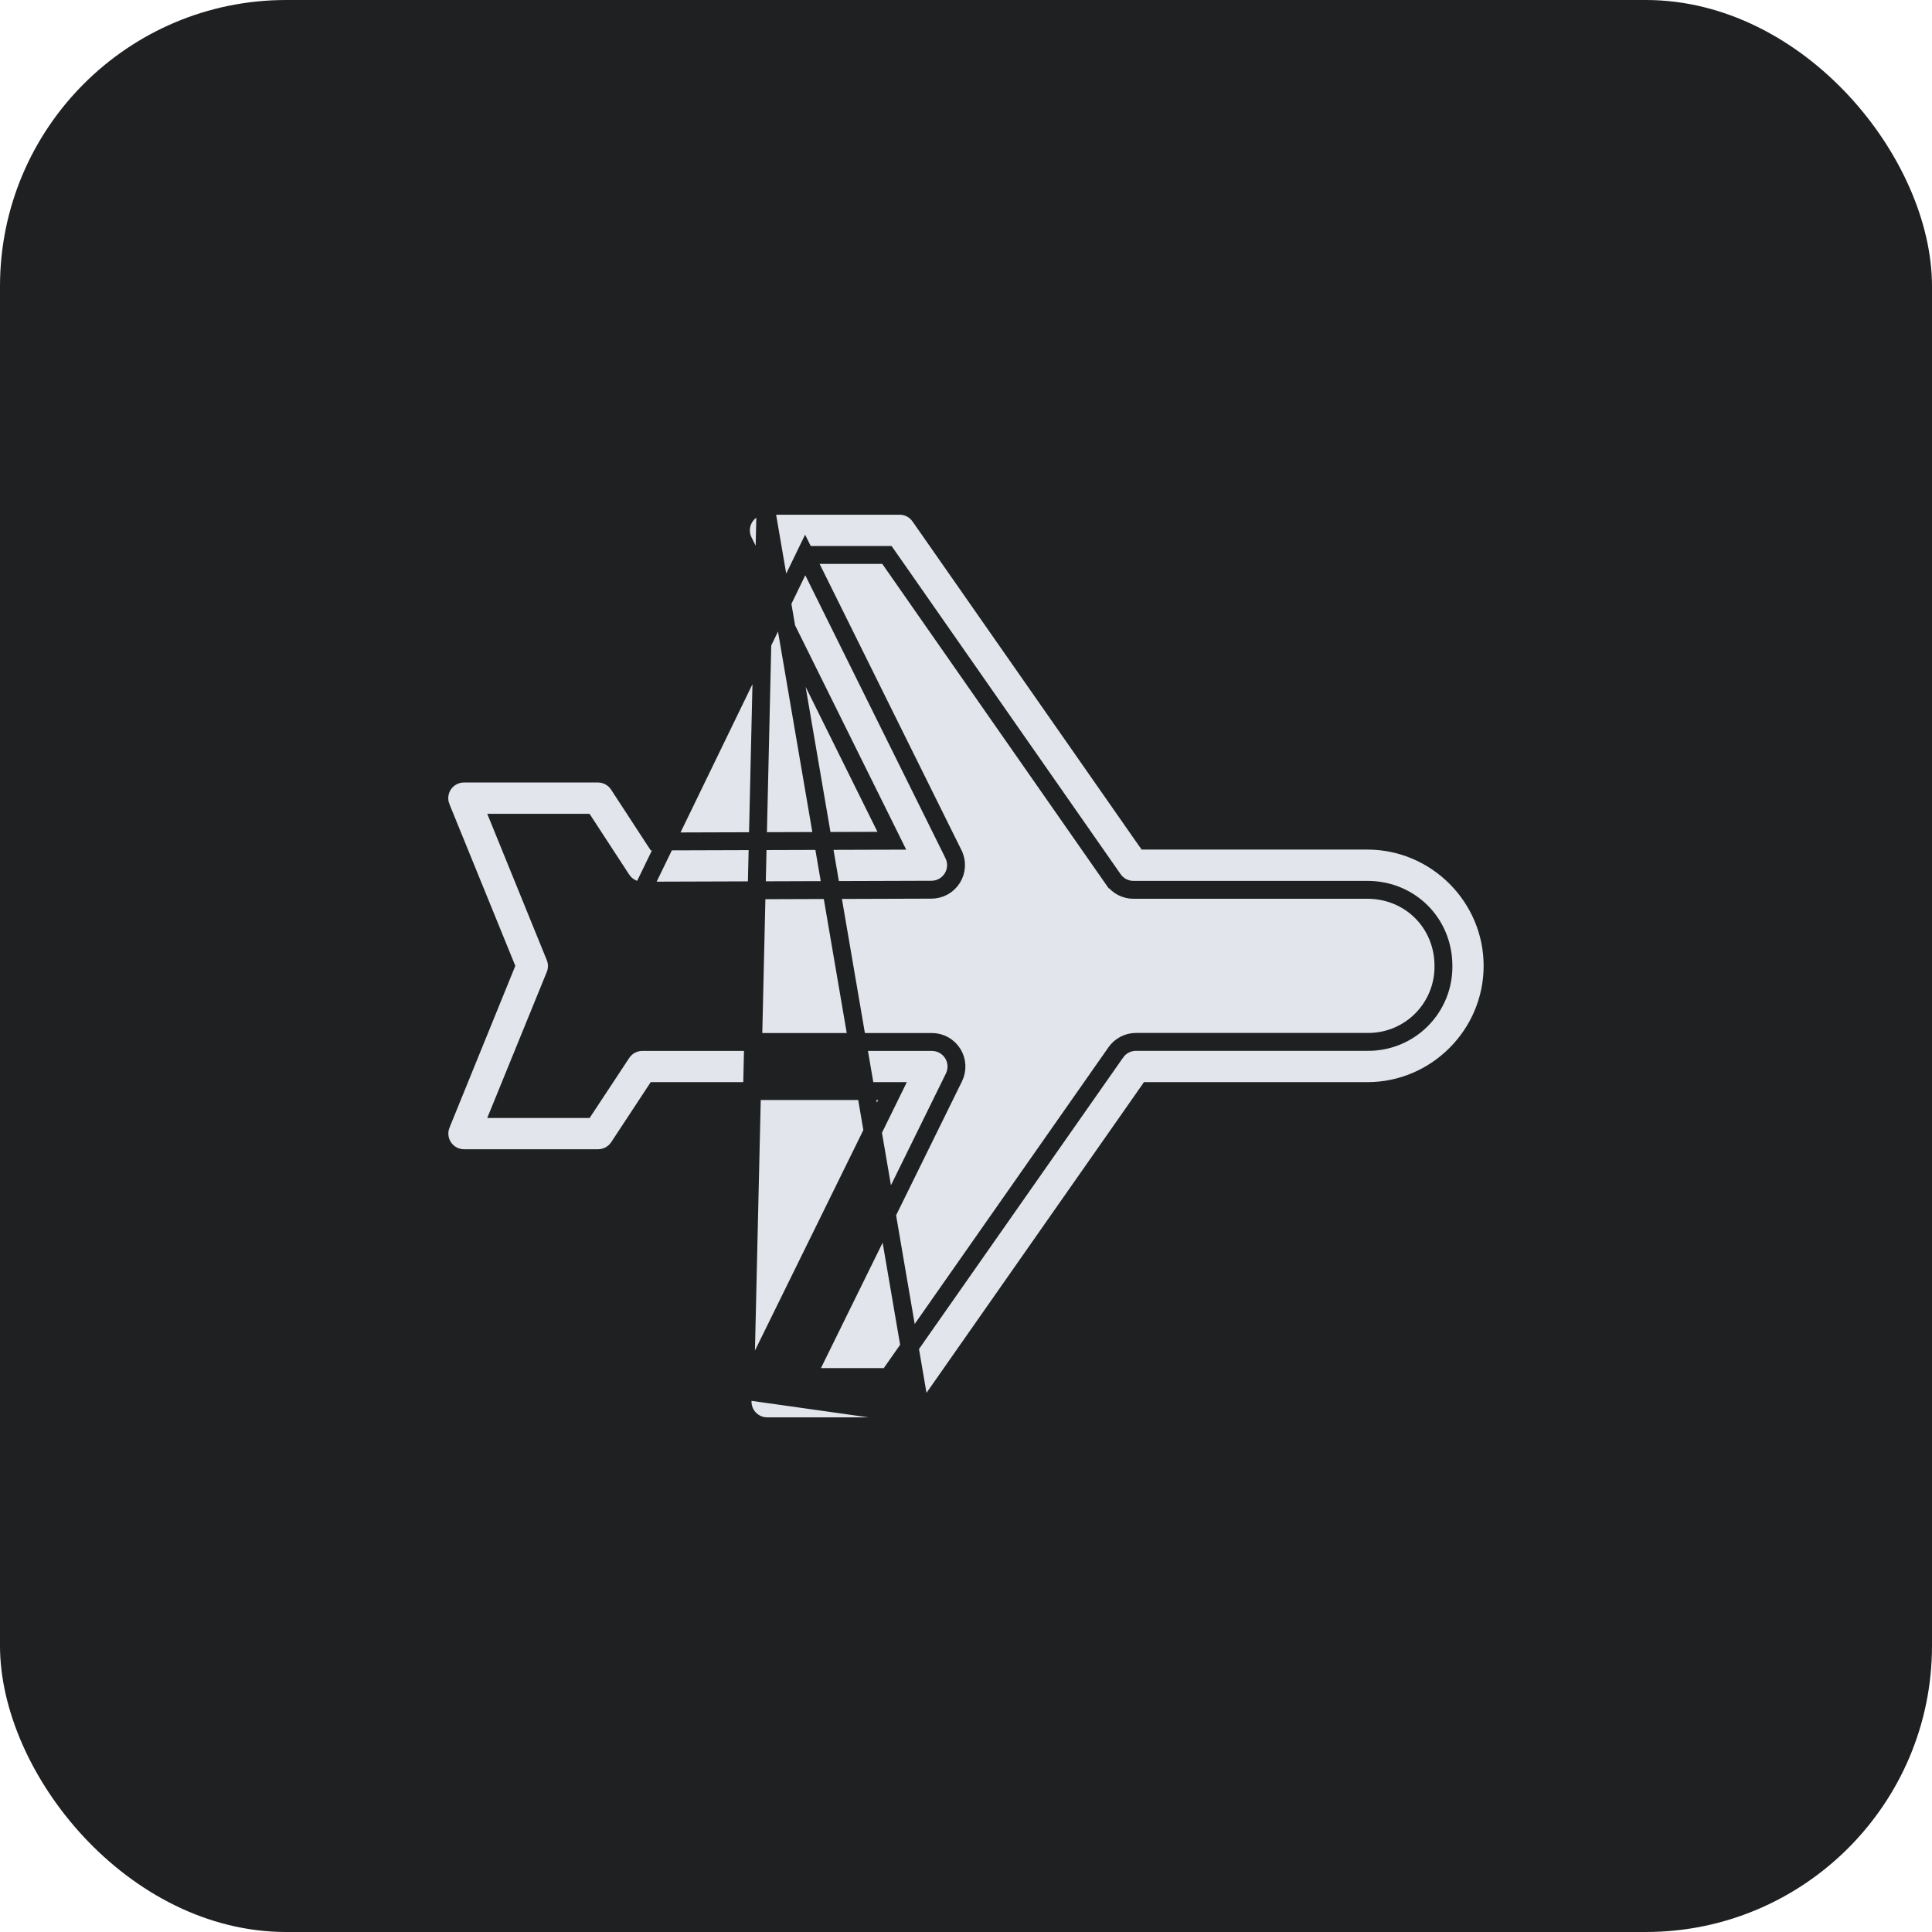 <svg width="108" height="108" viewBox="0 0 108 108" fill="none" xmlns="http://www.w3.org/2000/svg">
<rect width="108" height="108" rx="16" fill="#1F2022"></rect>
<path d="M42.794 28.273H42.794C42.56 28.272 42.329 28.332 42.124 28.446C41.92 28.56 41.747 28.724 41.624 28.923C41.501 29.122 41.43 29.35 41.419 29.584C41.408 29.818 41.458 30.051 41.562 30.261L41.563 30.262L49.498 46.278L49.854 46.998L49.051 47L36.92 47.038L36.648 47.038L36.499 46.811L34.583 43.874L34.582 43.872C34.458 43.68 34.288 43.522 34.087 43.412C33.886 43.302 33.662 43.244 33.433 43.242H25.934H25.934C25.708 43.242 25.486 43.298 25.286 43.404C25.087 43.51 24.917 43.664 24.791 43.851C24.665 44.039 24.587 44.255 24.565 44.479C24.542 44.704 24.575 44.931 24.661 45.14L24.661 45.141L28.19 53.804L28.267 53.992L28.19 54.181L24.662 62.853C24.662 62.853 24.662 62.854 24.662 62.854C24.578 63.062 24.546 63.288 24.57 63.511C24.593 63.735 24.671 63.949 24.797 64.136C24.923 64.322 25.092 64.475 25.291 64.581C25.489 64.687 25.71 64.742 25.935 64.743H33.434H33.435C33.663 64.743 33.887 64.686 34.088 64.578C34.288 64.47 34.459 64.314 34.584 64.124L36.497 61.218L36.645 60.992H36.914H49.087H49.89L49.536 61.713L41.65 77.751L42.794 28.273ZM42.794 28.273H50.294C50.516 28.273 50.734 28.327 50.93 28.43C51.126 28.533 51.295 28.682 51.421 28.864L51.422 28.865L63.928 46.779L64.078 46.992H64.338H76.436C80.285 46.992 83.436 50.144 83.436 53.992C83.436 57.842 80.284 60.992 76.443 60.992H76.442H76.436H76.436H64.469H64.209L64.06 61.206L51.505 79.142L51.504 79.143M42.794 28.273L51.504 79.143M51.504 79.143C51.378 79.324 51.209 79.473 51.013 79.575C50.816 79.678 50.598 79.731 50.377 79.731C50.377 79.731 50.377 79.731 50.377 79.731L42.879 79.731C42.879 79.731 42.878 79.731 42.878 79.731C42.645 79.73 42.417 79.67 42.214 79.556C42.01 79.443 41.839 79.279 41.716 79.082C41.593 78.883 41.523 78.658 41.511 78.425C41.5 78.192 41.547 77.961 41.65 77.752L51.504 79.143ZM45.011 31.023H45.817H49.319H49.58L49.73 31.236L62.238 49.16C62.239 49.16 62.239 49.16 62.239 49.161C62.366 49.34 62.533 49.486 62.728 49.588C62.923 49.689 63.14 49.742 63.36 49.742H76.439C78.826 49.742 80.688 51.603 80.689 53.989C80.697 54.549 80.591 55.105 80.381 55.623C80.169 56.143 79.856 56.615 79.459 57.012C79.063 57.409 78.59 57.722 78.071 57.934C77.552 58.144 76.996 58.249 76.436 58.242H63.492C63.272 58.244 63.055 58.298 62.86 58.401C62.665 58.504 62.497 58.652 62.372 58.834L62.37 58.836L49.815 76.764L49.666 76.978H49.406H45.892H45.089L45.443 76.257L53.326 60.229L53.326 60.229C53.429 60.019 53.477 59.787 53.466 59.553C53.454 59.319 53.383 59.093 53.26 58.894C53.136 58.696 52.964 58.532 52.76 58.419C52.555 58.305 52.325 58.246 52.091 58.246H52.091H35.903C35.675 58.247 35.45 58.304 35.249 58.413C35.048 58.522 34.878 58.679 34.753 58.87L34.752 58.873L32.839 61.772L32.691 61.996H32.422H28.724H27.981L28.262 61.307L31.029 54.52C31.029 54.52 31.029 54.52 31.029 54.52C31.164 54.188 31.164 53.816 31.029 53.483L31.029 53.483L28.261 46.681L27.981 45.992H28.724H32.414H32.685L32.833 46.219L34.753 49.163L34.753 49.163C34.879 49.355 35.05 49.513 35.252 49.622C35.453 49.731 35.679 49.788 35.908 49.788L45.011 31.023ZM45.011 31.023L45.369 31.744L53.303 47.755C53.303 47.755 53.303 47.755 53.303 47.756C53.406 47.965 53.453 48.197 53.441 48.429C53.43 48.662 53.359 48.888 53.236 49.086C53.112 49.284 52.941 49.448 52.737 49.561C52.533 49.675 52.304 49.734 52.071 49.735L52.07 49.735L35.908 49.788L45.011 31.023Z" fill="#E2E5EC" stroke="#1F2022"></path>
</svg>
